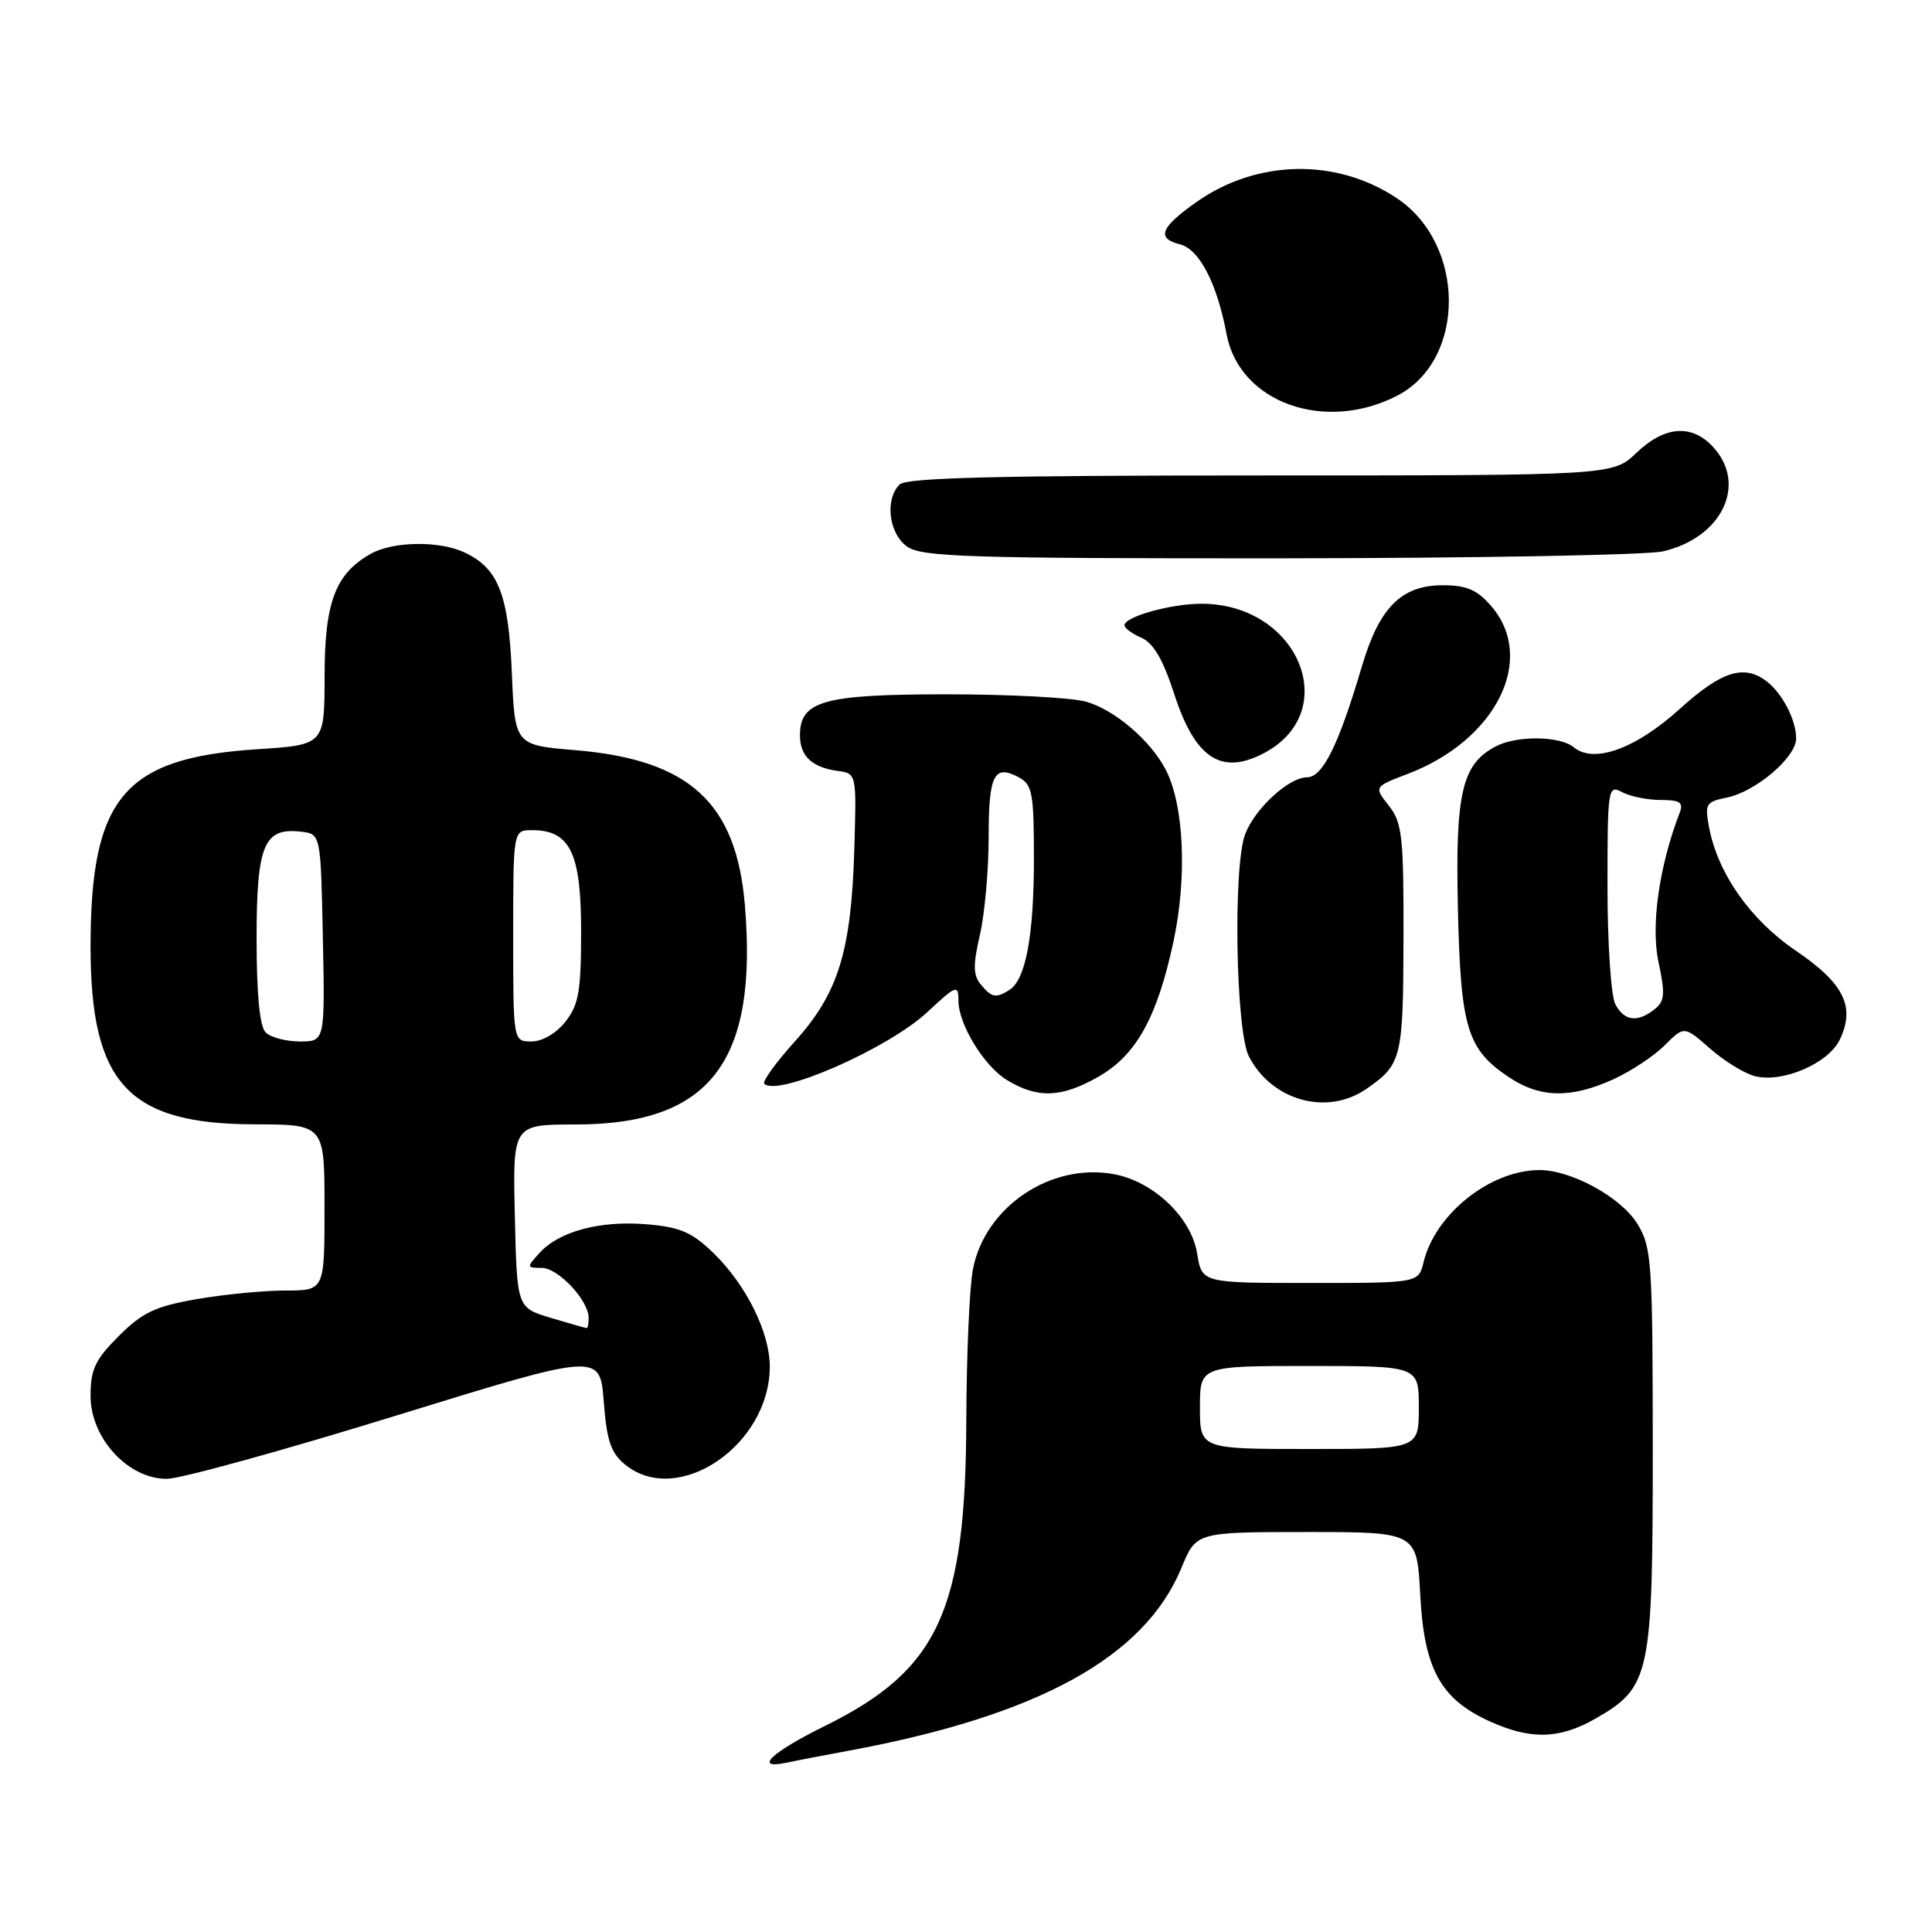 <?xml version="1.0" encoding="UTF-8" standalone="no"?>
<!DOCTYPE svg PUBLIC "-//W3C//DTD SVG 1.1//EN" "http://www.w3.org/Graphics/SVG/1.1/DTD/svg11.dtd" >
<svg xmlns="http://www.w3.org/2000/svg" xmlns:xlink="http://www.w3.org/1999/xlink" version="1.1" viewBox="0 0 256 256">
 <g >
 <path fill="currentColor"
d=" M 112.50 231.97 C 137.60 227.32 151.69 219.57 156.56 207.72 C 158.50 203.01 158.50 203.01 173.12 203.00 C 187.75 203.00 187.75 203.00 188.19 211.33 C 188.70 221.16 190.89 225.14 197.40 228.09 C 202.81 230.55 206.66 230.45 211.40 227.73 C 218.68 223.56 219.00 222.06 219.00 192.02 C 218.99 167.19 218.86 165.29 216.98 162.19 C 214.83 158.67 208.24 155.04 204.00 155.04 C 197.49 155.04 190.17 160.85 188.63 167.25 C 187.96 170.00 187.96 170.00 173.61 170.00 C 159.26 170.00 159.26 170.00 158.63 166.11 C 157.87 161.35 152.88 156.57 147.63 155.59 C 139.27 154.02 130.52 159.90 128.92 168.17 C 128.46 170.55 128.07 179.54 128.04 188.14 C 127.97 213.42 124.37 221.25 109.38 228.66 C 102.16 232.22 99.76 234.51 104.25 233.56 C 105.49 233.29 109.20 232.58 112.50 231.97 Z  M 52.50 187.57 C 79.50 179.24 79.50 179.24 80.00 185.71 C 80.40 190.95 80.95 192.54 82.86 194.09 C 89.85 199.74 102.00 191.48 102.00 181.08 C 102.00 176.55 98.87 170.24 94.54 166.04 C 91.67 163.26 90.12 162.59 85.64 162.22 C 79.48 161.71 74.06 163.17 71.47 166.04 C 69.76 167.93 69.77 168.00 71.77 168.00 C 73.96 168.00 78.00 172.30 78.00 174.63 C 78.00 175.39 77.89 175.99 77.75 175.98 C 77.61 175.98 75.47 175.37 73.00 174.63 C 68.50 173.28 68.50 173.28 68.22 161.14 C 67.94 149.00 67.94 149.00 76.26 149.00 C 94.07 149.00 100.44 140.74 98.70 119.93 C 97.56 106.34 91.34 100.66 76.22 99.40 C 68.22 98.73 68.22 98.73 67.82 89.12 C 67.38 78.67 66.01 75.24 61.44 73.15 C 58.12 71.64 52.09 71.74 49.19 73.35 C 44.45 75.98 43.01 79.76 43.01 89.60 C 43.00 98.70 43.00 98.70 34.04 99.28 C 16.43 100.43 12.00 105.68 12.00 125.44 C 12.00 143.57 16.97 148.95 33.75 148.98 C 43.00 149.00 43.00 149.00 43.00 160.00 C 43.00 171.00 43.00 171.00 37.83 171.00 C 34.99 171.00 29.70 171.51 26.08 172.14 C 20.59 173.09 18.88 173.90 15.75 177.02 C 12.60 180.17 12.00 181.44 12.00 184.98 C 12.00 190.59 17.03 196.02 22.15 195.95 C 23.99 195.93 37.65 192.16 52.50 187.57 Z  M 181.03 144.30 C 185.74 141.05 185.93 140.26 185.97 124.38 C 186.00 110.82 185.80 109.01 184.03 106.76 C 182.05 104.25 182.05 104.25 186.57 102.53 C 198.27 98.06 203.61 87.31 197.61 80.33 C 195.72 78.14 194.35 77.55 191.16 77.55 C 185.70 77.55 182.76 80.49 180.46 88.29 C 177.36 98.77 175.26 103.00 173.18 103.00 C 170.78 103.00 166.28 107.14 164.99 110.53 C 163.37 114.79 163.74 136.60 165.49 139.99 C 168.53 145.86 175.82 147.88 181.03 144.30 Z  M 145.48 142.71 C 150.53 139.86 153.30 134.89 155.47 124.86 C 157.32 116.30 156.90 106.69 154.47 102.00 C 152.48 98.14 147.71 94.06 143.93 92.98 C 142.05 92.44 133.75 92.00 125.48 92.00 C 109.11 92.00 106.00 92.87 106.00 97.43 C 106.00 100.19 107.58 101.68 111.00 102.15 C 113.50 102.50 113.50 102.50 113.20 112.50 C 112.80 126.03 111.10 131.56 105.38 137.93 C 102.83 140.76 100.98 143.31 101.27 143.60 C 103.05 145.38 117.74 138.92 122.91 134.08 C 126.71 130.53 127.00 130.43 127.00 132.60 C 127.00 135.72 130.38 141.26 133.42 143.11 C 137.45 145.57 140.61 145.47 145.48 142.71 Z  M 213.74 143.03 C 216.08 141.97 219.15 139.94 220.57 138.52 C 223.16 135.93 223.16 135.93 226.60 138.95 C 228.49 140.61 231.17 142.26 232.56 142.60 C 236.21 143.52 242.27 140.91 243.78 137.76 C 245.87 133.41 244.35 130.31 237.98 125.99 C 231.92 121.87 227.60 115.73 226.45 109.57 C 225.88 106.54 226.06 106.24 228.78 105.69 C 232.63 104.92 238.00 100.35 238.00 97.85 C 238.00 95.40 236.19 91.90 234.09 90.28 C 231.09 87.98 228.10 88.93 222.56 93.95 C 216.73 99.23 211.18 101.23 208.52 99.01 C 206.68 97.49 200.91 97.44 198.13 98.93 C 193.71 101.30 192.83 105.10 193.18 120.34 C 193.54 136.19 194.38 139.00 199.90 142.71 C 204.02 145.49 208.12 145.58 213.74 143.03 Z  M 167.32 99.88 C 178.01 94.41 172.12 80.00 159.20 80.00 C 155.12 80.00 149.00 81.72 149.00 82.86 C 149.00 83.23 150.01 83.97 151.25 84.51 C 152.83 85.21 154.11 87.40 155.56 91.87 C 158.31 100.40 161.74 102.74 167.32 99.88 Z  M 220.35 73.06 C 228.20 71.24 231.58 64.14 226.96 59.19 C 224.14 56.16 220.56 56.44 216.84 60.00 C 213.70 63.00 213.70 63.00 167.05 63.00 C 132.10 63.00 120.10 63.30 119.20 64.20 C 117.21 66.19 117.77 70.73 120.22 72.44 C 122.16 73.80 128.50 74.00 169.47 73.98 C 195.34 73.96 218.23 73.55 220.35 73.06 Z  M 185.15 52.42 C 194.28 47.70 194.25 32.38 185.10 26.27 C 177.11 20.93 166.58 21.12 158.58 26.74 C 153.76 30.13 153.18 31.58 156.34 32.37 C 158.92 33.02 161.26 37.53 162.53 44.29 C 164.22 53.33 175.53 57.40 185.15 52.42 Z  M 159.00 186.50 C 159.00 181.00 159.00 181.00 173.50 181.00 C 188.00 181.00 188.00 181.00 188.00 186.50 C 188.00 192.00 188.00 192.00 173.50 192.00 C 159.00 192.00 159.00 192.00 159.00 186.50 Z  M 35.20 136.80 C 34.41 136.01 34.00 131.77 34.00 124.37 C 34.00 111.95 34.96 109.63 39.88 110.20 C 42.50 110.50 42.50 110.50 42.78 124.25 C 43.06 138.00 43.06 138.00 39.73 138.00 C 37.90 138.00 35.86 137.46 35.20 136.80 Z  M 68.00 124.00 C 68.00 110.00 68.00 110.00 70.50 110.00 C 75.54 110.00 77.00 113.01 77.00 123.37 C 77.00 131.33 76.69 133.13 74.93 135.37 C 73.71 136.92 71.86 138.00 70.43 138.00 C 68.00 138.00 68.00 138.00 68.00 124.00 Z  M 129.96 130.45 C 128.94 129.23 128.92 127.86 129.84 123.88 C 130.48 121.11 131.00 115.31 131.00 110.98 C 131.00 102.67 131.71 101.24 134.98 102.99 C 136.79 103.96 137.00 105.06 137.00 113.79 C 137.00 123.96 135.91 129.80 133.77 131.16 C 131.97 132.31 131.41 132.20 129.96 130.45 Z  M 214.04 133.07 C 213.47 132.00 213.00 125.01 213.00 117.53 C 213.00 104.39 213.07 103.96 214.93 104.96 C 216.00 105.53 218.30 106.00 220.04 106.00 C 222.58 106.00 223.09 106.33 222.58 107.65 C 219.85 114.76 218.73 122.60 219.75 127.42 C 220.67 131.75 220.59 132.68 219.22 133.75 C 216.94 135.53 215.23 135.30 214.04 133.07 Z "/>
</g>
</svg>